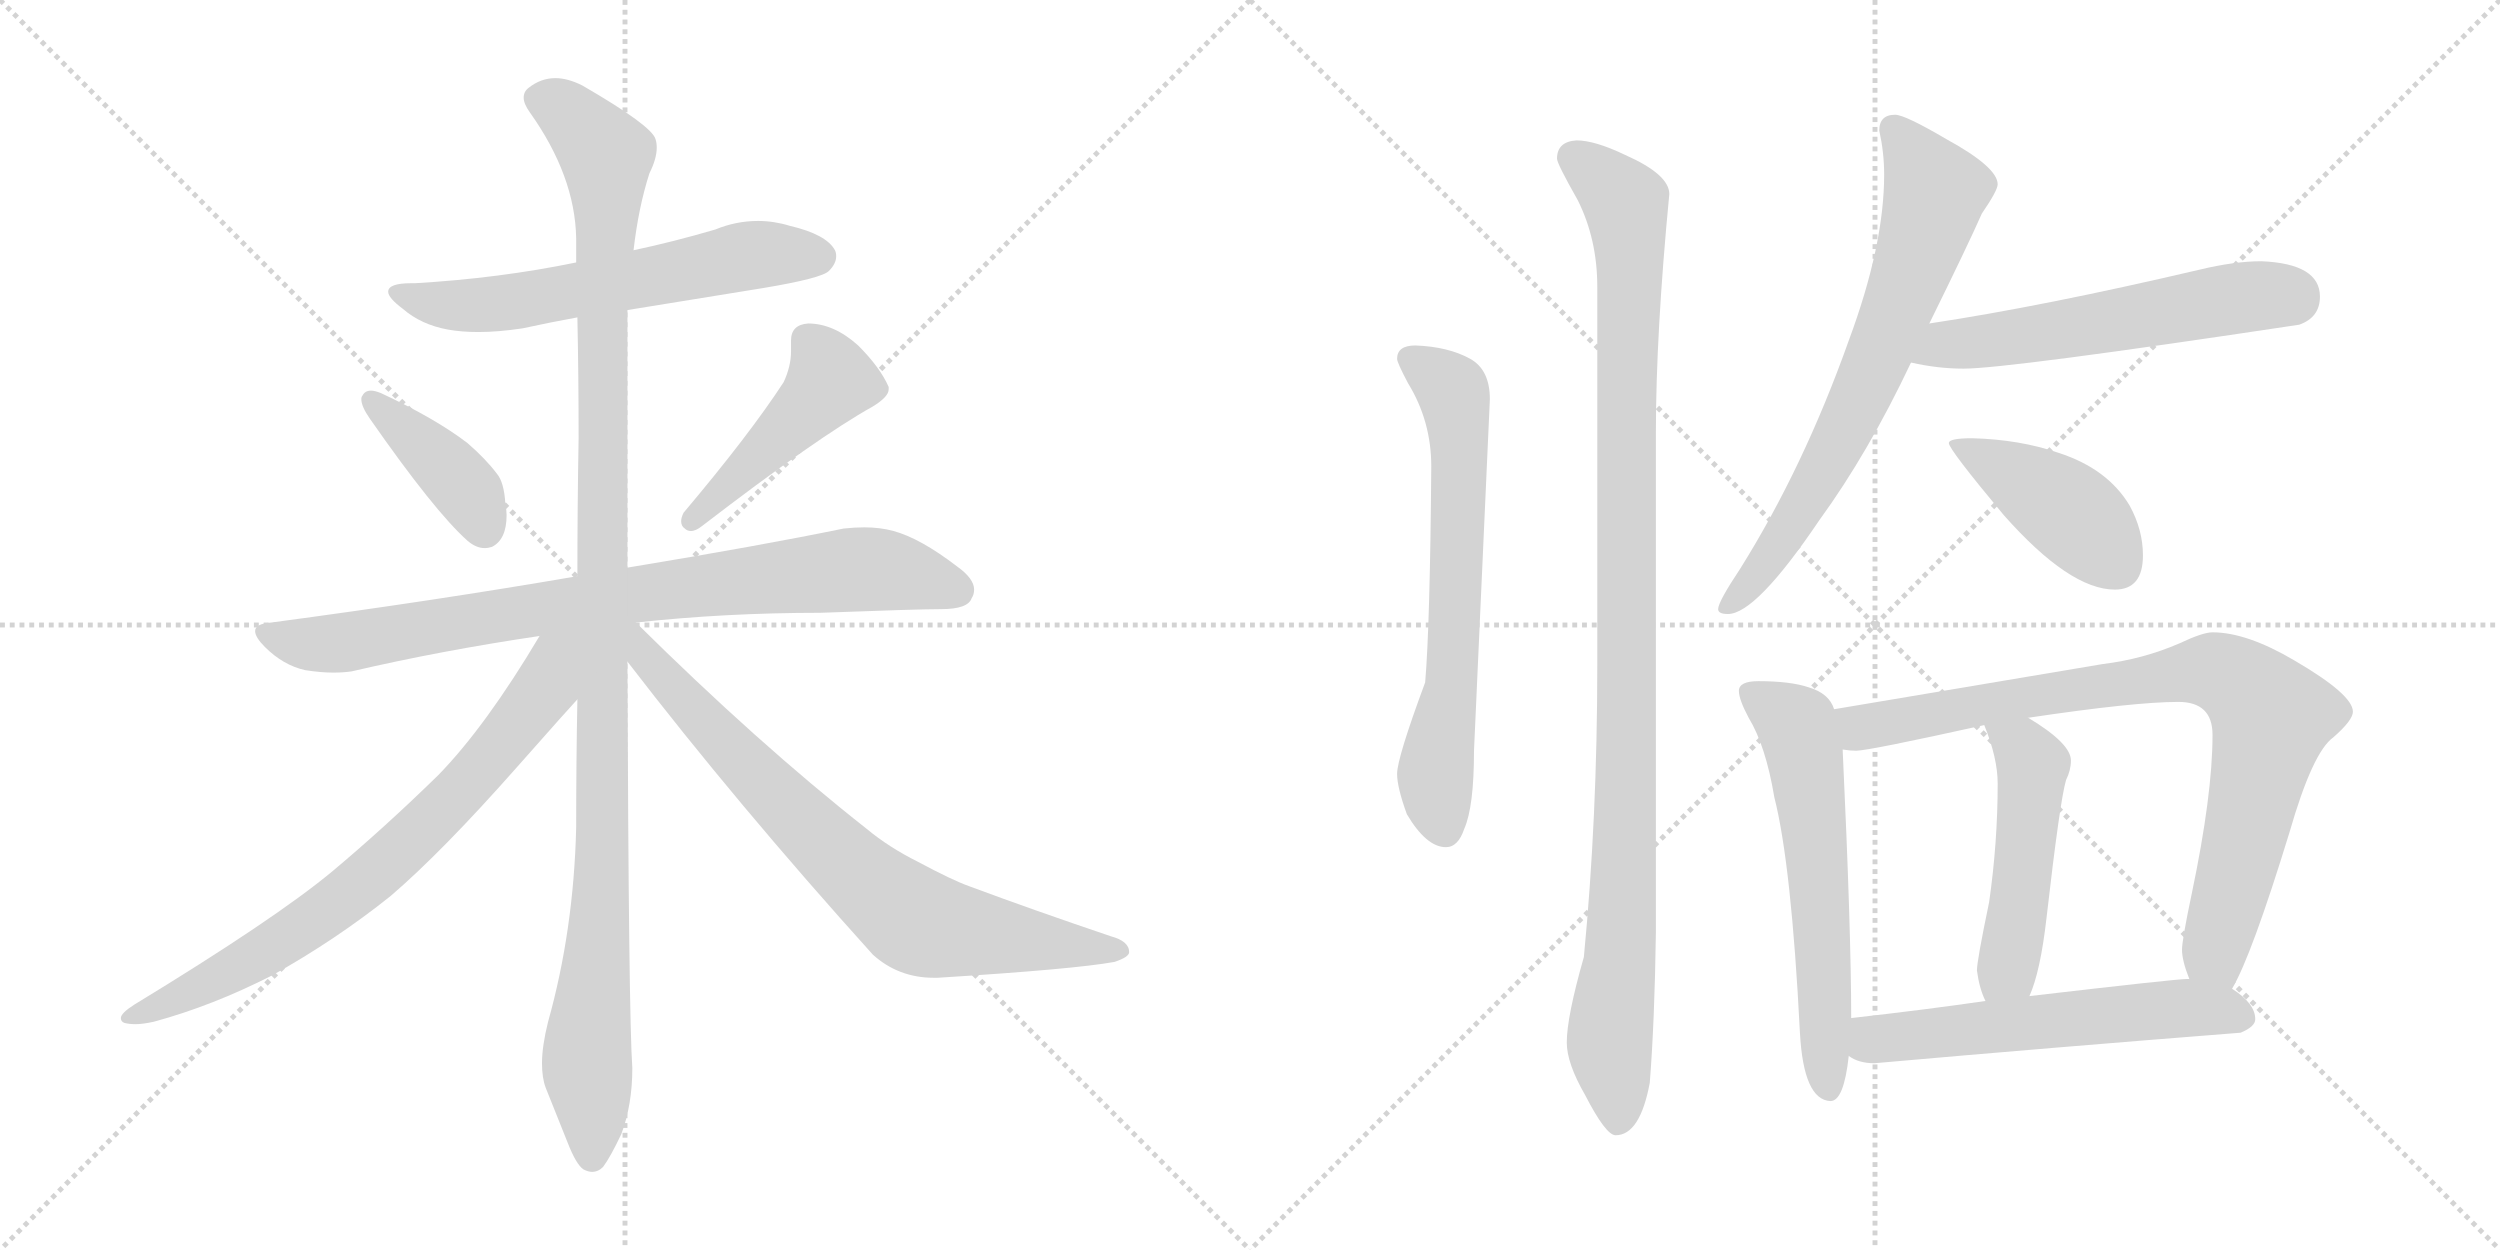 <svg version="1.1" viewBox="0 0 2048 1024" xmlns="http://www.w3.org/2000/svg">
  <g stroke="lightgray" stroke-dasharray="1,1" stroke-width="1" transform="scale(4, 4)">
    <line x1="0" y1="0" x2="256" y2="256"></line>
    <line x1="256" y1="0" x2="0" y2="256"></line>
    <line x1="128" y1="0" x2="128" y2="256"></line>
    <line x1="0" y1="128" x2="256" y2="128"></line>
    <line x1="256" y1="0" x2="512" y2="256"></line>
    <line x1="512" y1="0" x2="256" y2="256"></line>
    <line x1="384" y1="0" x2="384" y2="256"></line>
    <line x1="256" y1="128" x2="512" y2="128"></line>
  </g>
<g transform="scale(1, -1) translate(0, -850)">
   <style type="text/css">
    @keyframes keyframes0 {
      from {
       stroke: black;
       stroke-dashoffset: 608;
       stroke-width: 128;
       }
       66% {
       animation-timing-function: step-end;
       stroke: black;
       stroke-dashoffset: 0;
       stroke-width: 128;
       }
       to {
       stroke: black;
       stroke-width: 1024;
       }
       }
       #make-me-a-hanzi-animation-0 {
         animation: keyframes0 0.745s both;
         animation-delay: 0s;
         animation-timing-function: linear;
       }
    @keyframes keyframes1 {
      from {
       stroke: black;
       stroke-dashoffset: 399;
       stroke-width: 128;
       }
       56% {
       animation-timing-function: step-end;
       stroke: black;
       stroke-dashoffset: 0;
       stroke-width: 128;
       }
       to {
       stroke: black;
       stroke-width: 1024;
       }
       }
       #make-me-a-hanzi-animation-1 {
         animation: keyframes1 0.575s both;
         animation-delay: 0.745s;
         animation-timing-function: linear;
       }
    @keyframes keyframes2 {
      from {
       stroke: black;
       stroke-dashoffset: 457;
       stroke-width: 128;
       }
       60% {
       animation-timing-function: step-end;
       stroke: black;
       stroke-dashoffset: 0;
       stroke-width: 128;
       }
       to {
       stroke: black;
       stroke-width: 1024;
       }
       }
       #make-me-a-hanzi-animation-2 {
         animation: keyframes2 0.622s both;
         animation-delay: 1.319s;
         animation-timing-function: linear;
       }
    @keyframes keyframes3 {
      from {
       stroke: black;
       stroke-dashoffset: 828;
       stroke-width: 128;
       }
       73% {
       animation-timing-function: step-end;
       stroke: black;
       stroke-dashoffset: 0;
       stroke-width: 128;
       }
       to {
       stroke: black;
       stroke-width: 1024;
       }
       }
       #make-me-a-hanzi-animation-3 {
         animation: keyframes3 0.924s both;
         animation-delay: 1.941s;
         animation-timing-function: linear;
       }
    @keyframes keyframes4 {
      from {
       stroke: black;
       stroke-dashoffset: 1147;
       stroke-width: 128;
       }
       79% {
       animation-timing-function: step-end;
       stroke: black;
       stroke-dashoffset: 0;
       stroke-width: 128;
       }
       to {
       stroke: black;
       stroke-width: 1024;
       }
       }
       #make-me-a-hanzi-animation-4 {
         animation: keyframes4 1.183s both;
         animation-delay: 2.865s;
         animation-timing-function: linear;
       }
    @keyframes keyframes5 {
      from {
       stroke: black;
       stroke-dashoffset: 741;
       stroke-width: 128;
       }
       71% {
       animation-timing-function: step-end;
       stroke: black;
       stroke-dashoffset: 0;
       stroke-width: 128;
       }
       to {
       stroke: black;
       stroke-width: 1024;
       }
       }
       #make-me-a-hanzi-animation-5 {
         animation: keyframes5 0.853s both;
         animation-delay: 4.049s;
         animation-timing-function: linear;
       }
    @keyframes keyframes6 {
      from {
       stroke: black;
       stroke-dashoffset: 755;
       stroke-width: 128;
       }
       71% {
       animation-timing-function: step-end;
       stroke: black;
       stroke-dashoffset: 0;
       stroke-width: 128;
       }
       to {
       stroke: black;
       stroke-width: 1024;
       }
       }
       #make-me-a-hanzi-animation-6 {
         animation: keyframes6 0.864s both;
         animation-delay: 4.902s;
         animation-timing-function: linear;
       }
    @keyframes keyframes7 {
      from {
       stroke: black;
       stroke-dashoffset: 660;
       stroke-width: 128;
       }
       68% {
       animation-timing-function: step-end;
       stroke: black;
       stroke-dashoffset: 0;
       stroke-width: 128;
       }
       to {
       stroke: black;
       stroke-width: 1024;
       }
       }
       #make-me-a-hanzi-animation-7 {
         animation: keyframes7 0.787s both;
         animation-delay: 5.766s;
         animation-timing-function: linear;
       }
    @keyframes keyframes8 {
      from {
       stroke: black;
       stroke-dashoffset: 1067;
       stroke-width: 128;
       }
       78% {
       animation-timing-function: step-end;
       stroke: black;
       stroke-dashoffset: 0;
       stroke-width: 128;
       }
       to {
       stroke: black;
       stroke-width: 1024;
       }
       }
       #make-me-a-hanzi-animation-8 {
         animation: keyframes8 1.118s both;
         animation-delay: 6.553s;
         animation-timing-function: linear;
       }
    @keyframes keyframes9 {
      from {
       stroke: black;
       stroke-dashoffset: 703;
       stroke-width: 128;
       }
       70% {
       animation-timing-function: step-end;
       stroke: black;
       stroke-dashoffset: 0;
       stroke-width: 128;
       }
       to {
       stroke: black;
       stroke-width: 1024;
       }
       }
       #make-me-a-hanzi-animation-9 {
         animation: keyframes9 0.822s both;
         animation-delay: 7.672s;
         animation-timing-function: linear;
       }
    @keyframes keyframes10 {
      from {
       stroke: black;
       stroke-dashoffset: 566;
       stroke-width: 128;
       }
       65% {
       animation-timing-function: step-end;
       stroke: black;
       stroke-dashoffset: 0;
       stroke-width: 128;
       }
       to {
       stroke: black;
       stroke-width: 1024;
       }
       }
       #make-me-a-hanzi-animation-10 {
         animation: keyframes10 0.711s both;
         animation-delay: 8.494s;
         animation-timing-function: linear;
       }
    @keyframes keyframes11 {
      from {
       stroke: black;
       stroke-dashoffset: 425;
       stroke-width: 128;
       }
       58% {
       animation-timing-function: step-end;
       stroke: black;
       stroke-dashoffset: 0;
       stroke-width: 128;
       }
       to {
       stroke: black;
       stroke-width: 1024;
       }
       }
       #make-me-a-hanzi-animation-11 {
         animation: keyframes11 0.596s both;
         animation-delay: 9.204s;
         animation-timing-function: linear;
       }
    @keyframes keyframes12 {
      from {
       stroke: black;
       stroke-dashoffset: 601;
       stroke-width: 128;
       }
       66% {
       animation-timing-function: step-end;
       stroke: black;
       stroke-dashoffset: 0;
       stroke-width: 128;
       }
       to {
       stroke: black;
       stroke-width: 1024;
       }
       }
       #make-me-a-hanzi-animation-12 {
         animation: keyframes12 0.739s both;
         animation-delay: 9.8s;
         animation-timing-function: linear;
       }
    @keyframes keyframes13 {
      from {
       stroke: black;
       stroke-dashoffset: 850;
       stroke-width: 128;
       }
       73% {
       animation-timing-function: step-end;
       stroke: black;
       stroke-dashoffset: 0;
       stroke-width: 128;
       }
       to {
       stroke: black;
       stroke-width: 1024;
       }
       }
       #make-me-a-hanzi-animation-13 {
         animation: keyframes13 0.942s both;
         animation-delay: 10.539s;
         animation-timing-function: linear;
       }
    @keyframes keyframes14 {
      from {
       stroke: black;
       stroke-dashoffset: 491;
       stroke-width: 128;
       }
       62% {
       animation-timing-function: step-end;
       stroke: black;
       stroke-dashoffset: 0;
       stroke-width: 128;
       }
       to {
       stroke: black;
       stroke-width: 1024;
       }
       }
       #make-me-a-hanzi-animation-14 {
         animation: keyframes14 0.65s both;
         animation-delay: 11.481s;
         animation-timing-function: linear;
       }
    @keyframes keyframes15 {
      from {
       stroke: black;
       stroke-dashoffset: 572;
       stroke-width: 128;
       }
       65% {
       animation-timing-function: step-end;
       stroke: black;
       stroke-dashoffset: 0;
       stroke-width: 128;
       }
       to {
       stroke: black;
       stroke-width: 1024;
       }
       }
       #make-me-a-hanzi-animation-15 {
         animation: keyframes15 0.715s both;
         animation-delay: 12.131s;
         animation-timing-function: linear;
       }
</style>
<path d="M 514.0 596.0 L 625.0 614.0 Q 673.0 622.0 679.0 628.0 Q 685.0 634.0 685.0 640.0 Q 685.0 643.0 684.0 645.0 Q 677.0 658.0 647.0 665.0 Q 634.0 669.0 621.0 669.0 Q 603.0 669.0 586.0 662.0 Q 552.0 652.0 519.0 645.0 L 472.0 635.0 Q 409.0 622.0 340.0 618.0 L 337.0 618.0 Q 318.0 618.0 318.0 611.0 Q 318.0 606.0 330.0 597.0 Q 345.0 584.0 367.0 580.0 Q 378.0 578.0 392.0 578.0 Q 408.0 578.0 428.0 581.0 Q 451.0 586.0 473.0 590.0 L 514.0 596.0 Z" fill="lightgray"></path> 
<path d="M 297.0 526.0 Q 296.0 525.0 296.0 523.0 Q 296.0 517.0 303.0 507.0 Q 356.0 431.0 383.0 407.0 Q 390.0 401.0 397.0 401.0 Q 400.0 401.0 403.0 402.0 Q 415.0 408.0 415.0 428.0 Q 415.0 432.0 414.0 437.0 Q 413.0 455.0 407.0 462.0 Q 398.0 474.0 383.0 487.0 Q 357.0 507.0 312.0 528.0 Q 307.0 530.0 304.0 530.0 Q 299.0 530.0 297.0 526.0 Z" fill="lightgray"></path> 
<path d="M 560.0 430.0 Q 558.0 426.0 558.0 423.0 Q 558.0 419.0 561.0 417.0 Q 563.0 415.0 566.0 415.0 Q 570.0 415.0 575.0 419.0 Q 670.0 492.0 715.0 517.0 Q 728.0 525.0 728.0 531.0 L 728.0 533.0 Q 721.0 549.0 703.0 567.0 Q 683.0 585.0 662.0 585.0 Q 648.0 584.0 648.0 571.0 L 648.0 562.0 Q 648.0 550.0 642.0 537.0 Q 614.0 494.0 560.0 430.0 Z" fill="lightgray"></path> 
<path d="M 521.0 340.0 Q 594.0 348.0 672.0 348.0 Q 752.0 351.0 771.0 351.0 Q 793.0 351.0 796.0 360.0 Q 798.0 363.0 798.0 367.0 Q 798.0 376.0 784.0 386.0 Q 754.0 409.0 732.0 415.0 Q 721.0 418.0 708.0 418.0 Q 700.0 418.0 691.0 417.0 Q 623.0 403.0 514.0 385.0 L 473.0 378.0 Q 357.0 358.0 222.0 340.0 Q 209.0 339.0 209.0 333.0 Q 209.0 328.0 217.0 320.0 Q 232.0 305.0 250.0 301.0 Q 263.0 299.0 273.0 299.0 Q 281.0 299.0 288.0 300.0 Q 361.0 317.0 442.0 329.0 L 521.0 340.0 Z" fill="lightgray"></path> 
<path d="M 514.0 385.0 L 514.0 596.0 L 519.0 645.0 Q 523.0 680.0 532.0 708.0 Q 538.0 720.0 538.0 729.0 Q 538.0 733.0 537.0 736.0 Q 534.0 747.0 477.0 780.0 Q 465.0 786.0 455.0 786.0 Q 443.0 786.0 433.0 778.0 Q 429.0 775.0 429.0 770.0 Q 429.0 765.0 434.0 758.0 Q 471.0 706.0 472.0 655.0 L 472.0 635.0 L 473.0 590.0 Q 474.0 542.0 474.0 491.0 Q 473.0 435.0 473.0 378.0 L 473.0 277.0 Q 472.0 226.0 472.0 172.0 Q 470.0 88.0 449.0 13.0 Q 444.0 -7.0 444.0 -21.0 Q 444.0 -33.0 447.0 -41.0 L 465.0 -86.0 Q 472.0 -104.0 478.0 -108.0 Q 482.0 -110.0 485.0 -110.0 Q 490.0 -110.0 494.0 -106.0 Q 500.0 -98.0 509.0 -79.0 Q 518.0 -55.0 518.0 -25.0 Q 515.0 17.0 514.0 308.0 L 514.0 385.0 Z" fill="lightgray"></path> 
<path d="M 442.0 329.0 Q 398.0 255.0 359.0 215.0 Q 315.0 172.0 272.0 136.0 Q 225.0 97.0 110.0 27.0 Q 99.0 20.0 99.0 16.0 Q 99.0 13.0 102.0 12.0 Q 106.0 11.0 111.0 11.0 Q 117.0 11.0 126.0 13.0 Q 174.0 26.0 223.0 51.0 Q 275.0 80.0 320.0 116.0 Q 362.0 152.0 423.0 221.0 Q 469.0 273.0 472.0 276.0 L 473.0 277.0 C 526.0 335.0 465.0 367.0 442.0 329.0 Z" fill="lightgray"></path> 
<path d="M 514.0 308.0 Q 604.0 191.0 715.0 68.0 Q 736.0 49.0 765.0 49.0 L 768.0 49.0 Q 880.0 56.0 913.0 62.0 Q 925.0 66.0 925.0 70.0 Q 925.0 79.0 910.0 83.0 Q 845.0 105.0 794.0 124.0 Q 780.0 129.0 752.0 144.0 Q 728.0 156.0 710.0 171.0 Q 621.0 241.0 521.0 340.0 C 500.0 361.0 487.0 342.0 514.0 308.0 Z" fill="lightgray"></path> 
<path d="M 1159.5 567.0 Q 1144.5 567.0 1144.5 556.0 Q 1144.5 553.0 1153.5 536.0 Q 1172.5 505.0 1172.5 468.0 Q 1171.5 338.0 1167.5 291.0 Q 1144.5 229.0 1144.5 216.0 Q 1144.5 205.0 1152.5 183.0 Q 1168.5 156.0 1184.5 156.0 Q 1194.5 156.0 1199.5 171.0 Q 1207.5 189.0 1207.5 235.0 L 1220.5 523.0 Q 1220.5 547.0 1204.5 556.0 Q 1186.5 566.0 1159.5 567.0 Z" fill="lightgray"></path> 
<path d="M 1291.5 735.0 Q 1275.5 734.0 1275.5 720.0 Q 1275.5 716.0 1292.5 686.0 Q 1308.5 654.0 1308.5 615.0 L 1308.5 305.0 Q 1308.5 180.0 1297.5 66.0 Q 1283.5 17.0 1283.5 -4.0 Q 1283.5 -21.0 1298.5 -47.0 Q 1315.5 -80.0 1323.5 -80.0 Q 1343.5 -80.0 1351.5 -37.0 Q 1355.5 14.0 1356.5 86.0 L 1356.5 495.0 Q 1356.5 577.0 1367.5 691.0 Q 1367.5 707.0 1331.5 723.0 Q 1306.5 735.0 1291.5 735.0 Z" fill="lightgray"></path> 
<path d="M 1552.5 756.0 Q 1539.5 756.0 1539.5 743.0 Q 1543.5 725.0 1543.5 707.0 Q 1543.5 649.0 1514.5 571.0 Q 1477.5 467.0 1425.5 384.0 Q 1407.5 357.0 1407.5 351.0 Q 1407.5 347.0 1415.5 347.0 Q 1438.5 347.0 1490.5 424.0 Q 1530.5 479.0 1565.5 553.0 L 1580.5 585.0 Q 1612.5 650.0 1623.5 675.0 Q 1636.5 694.0 1636.5 699.0 Q 1636.5 713.0 1594.5 736.0 Q 1560.5 756.0 1552.5 756.0 Z" fill="lightgray"></path> 
<path d="M 1565.5 553.0 Q 1587.5 548.0 1608.5 548.0 Q 1644.5 548.0 1883.5 584.0 Q 1900.5 590.0 1900.5 607.0 Q 1900.5 634.0 1852.5 636.0 Q 1830.5 636.0 1801.5 629.0 Q 1673.5 599.0 1580.5 585.0 C 1550.5 580.0 1536.5 559.0 1565.5 553.0 Z" fill="lightgray"></path> 
<path d="M 1615.5 491.0 Q 1596.5 491.0 1596.5 487.0 Q 1596.5 482.0 1641.5 428.0 Q 1695.5 367.0 1732.5 367.0 Q 1755.5 367.0 1755.5 395.0 Q 1755.5 416.0 1744.5 436.0 Q 1726.5 466.0 1686.5 479.0 Q 1654.5 490.0 1615.5 491.0 Z" fill="lightgray"></path> 
<path d="M 1440.5 292.0 Q 1424.5 292.0 1424.5 284.0 Q 1424.5 277.0 1432.5 262.0 Q 1446.5 239.0 1453.5 197.0 Q 1467.5 142.0 1474.5 4.0 Q 1477.5 -51.0 1499.5 -52.0 Q 1510.5 -52.0 1514.5 -15.0 L 1516.5 16.0 Q 1516.5 87.0 1509.5 236.0 L 1502.5 269.0 Q 1498.5 282.0 1481.5 287.0 Q 1466.5 292.0 1440.5 292.0 Z" fill="lightgray"></path> 
<path d="M 1828.5 40.0 Q 1844.5 67.0 1875.5 168.0 Q 1894.5 234.0 1911.5 246.0 Q 1927.5 260.0 1927.5 267.0 Q 1927.5 281.0 1879.5 309.0 Q 1840.5 332.0 1812.5 332.0 Q 1804.5 332.0 1785.5 323.0 Q 1755.5 310.0 1722.5 306.0 L 1502.5 269.0 C 1472.5 264.0 1479.5 236.0 1509.5 236.0 Q 1515.5 235.0 1520.5 235.0 Q 1530.5 235.0 1625.5 256.0 L 1661.5 262.0 Q 1748.5 275.0 1784.5 275.0 Q 1812.5 275.0 1812.5 248.0 Q 1812.5 199.0 1795.5 118.0 Q 1787.5 80.0 1787.5 72.0 Q 1787.5 63.0 1793.5 48.0 C 1801.5 19.0 1815.5 13.0 1828.5 40.0 Z" fill="lightgray"></path> 
<path d="M 1625.5 256.0 Q 1636.5 229.0 1636.5 208.0 Q 1636.5 160.0 1629.5 111.0 Q 1619.5 63.0 1619.5 55.0 Q 1621.5 40.0 1626.5 30.0 C 1637.5 2.0 1651.5 6.0 1662.5 34.0 Q 1671.5 54.0 1676.5 98.0 Q 1687.5 194.0 1692.5 211.0 Q 1696.5 219.0 1696.5 227.0 Q 1696.5 241.0 1661.5 262.0 C 1636.5 278.0 1614.5 284.0 1625.5 256.0 Z" fill="lightgray"></path> 
<path d="M 1514.5 -15.0 Q 1522.5 -21.0 1535.5 -21.0 Q 1682.5 -8.0 1835.5 4.0 Q 1847.5 9.0 1847.5 15.0 Q 1847.5 28.0 1828.5 40.0 L 1793.5 48.0 L 1791.5 48.0 Q 1782.5 48.0 1662.5 34.0 L 1626.5 30.0 Q 1578.5 23.0 1516.5 16.0 C 1486.5 13.0 1487.5 -2.0 1514.5 -15.0 Z" fill="lightgray"></path> 
      <clipPath id="make-me-a-hanzi-clip-0">
      <path d="M 514.0 596.0 L 625.0 614.0 Q 673.0 622.0 679.0 628.0 Q 685.0 634.0 685.0 640.0 Q 685.0 643.0 684.0 645.0 Q 677.0 658.0 647.0 665.0 Q 634.0 669.0 621.0 669.0 Q 603.0 669.0 586.0 662.0 Q 552.0 652.0 519.0 645.0 L 472.0 635.0 Q 409.0 622.0 340.0 618.0 L 337.0 618.0 Q 318.0 618.0 318.0 611.0 Q 318.0 606.0 330.0 597.0 Q 345.0 584.0 367.0 580.0 Q 378.0 578.0 392.0 578.0 Q 408.0 578.0 428.0 581.0 Q 451.0 586.0 473.0 590.0 L 514.0 596.0 Z" fill="lightgray"></path>
      </clipPath>
      <path clip-path="url(#make-me-a-hanzi-clip-0)" d="M 324.0 610.0 L 386.0 599.0 L 609.0 640.0 L 671.0 640.0 " fill="none" id="make-me-a-hanzi-animation-0" stroke-dasharray="480 960" stroke-linecap="round"></path>

      <clipPath id="make-me-a-hanzi-clip-1">
      <path d="M 297.0 526.0 Q 296.0 525.0 296.0 523.0 Q 296.0 517.0 303.0 507.0 Q 356.0 431.0 383.0 407.0 Q 390.0 401.0 397.0 401.0 Q 400.0 401.0 403.0 402.0 Q 415.0 408.0 415.0 428.0 Q 415.0 432.0 414.0 437.0 Q 413.0 455.0 407.0 462.0 Q 398.0 474.0 383.0 487.0 Q 357.0 507.0 312.0 528.0 Q 307.0 530.0 304.0 530.0 Q 299.0 530.0 297.0 526.0 Z" fill="lightgray"></path>
      </clipPath>
      <path clip-path="url(#make-me-a-hanzi-clip-1)" d="M 304.0 522.0 L 377.0 455.0 L 398.0 416.0 " fill="none" id="make-me-a-hanzi-animation-1" stroke-dasharray="271 542" stroke-linecap="round"></path>

      <clipPath id="make-me-a-hanzi-clip-2">
      <path d="M 560.0 430.0 Q 558.0 426.0 558.0 423.0 Q 558.0 419.0 561.0 417.0 Q 563.0 415.0 566.0 415.0 Q 570.0 415.0 575.0 419.0 Q 670.0 492.0 715.0 517.0 Q 728.0 525.0 728.0 531.0 L 728.0 533.0 Q 721.0 549.0 703.0 567.0 Q 683.0 585.0 662.0 585.0 Q 648.0 584.0 648.0 571.0 L 648.0 562.0 Q 648.0 550.0 642.0 537.0 Q 614.0 494.0 560.0 430.0 Z" fill="lightgray"></path>
      </clipPath>
      <path clip-path="url(#make-me-a-hanzi-clip-2)" d="M 661.0 572.0 L 681.0 539.0 L 567.0 424.0 " fill="none" id="make-me-a-hanzi-animation-2" stroke-dasharray="329 658" stroke-linecap="round"></path>

      <clipPath id="make-me-a-hanzi-clip-3">
      <path d="M 521.0 340.0 Q 594.0 348.0 672.0 348.0 Q 752.0 351.0 771.0 351.0 Q 793.0 351.0 796.0 360.0 Q 798.0 363.0 798.0 367.0 Q 798.0 376.0 784.0 386.0 Q 754.0 409.0 732.0 415.0 Q 721.0 418.0 708.0 418.0 Q 700.0 418.0 691.0 417.0 Q 623.0 403.0 514.0 385.0 L 473.0 378.0 Q 357.0 358.0 222.0 340.0 Q 209.0 339.0 209.0 333.0 Q 209.0 328.0 217.0 320.0 Q 232.0 305.0 250.0 301.0 Q 263.0 299.0 273.0 299.0 Q 281.0 299.0 288.0 300.0 Q 361.0 317.0 442.0 329.0 L 521.0 340.0 Z" fill="lightgray"></path>
      </clipPath>
      <path clip-path="url(#make-me-a-hanzi-clip-3)" d="M 219.0 330.0 L 279.0 323.0 L 469.0 356.0 L 692.0 383.0 L 727.0 383.0 L 784.0 367.0 " fill="none" id="make-me-a-hanzi-animation-3" stroke-dasharray="700 1400" stroke-linecap="round"></path>

      <clipPath id="make-me-a-hanzi-clip-4">
      <path d="M 514.0 385.0 L 514.0 596.0 L 519.0 645.0 Q 523.0 680.0 532.0 708.0 Q 538.0 720.0 538.0 729.0 Q 538.0 733.0 537.0 736.0 Q 534.0 747.0 477.0 780.0 Q 465.0 786.0 455.0 786.0 Q 443.0 786.0 433.0 778.0 Q 429.0 775.0 429.0 770.0 Q 429.0 765.0 434.0 758.0 Q 471.0 706.0 472.0 655.0 L 472.0 635.0 L 473.0 590.0 Q 474.0 542.0 474.0 491.0 Q 473.0 435.0 473.0 378.0 L 473.0 277.0 Q 472.0 226.0 472.0 172.0 Q 470.0 88.0 449.0 13.0 Q 444.0 -7.0 444.0 -21.0 Q 444.0 -33.0 447.0 -41.0 L 465.0 -86.0 Q 472.0 -104.0 478.0 -108.0 Q 482.0 -110.0 485.0 -110.0 Q 490.0 -110.0 494.0 -106.0 Q 500.0 -98.0 509.0 -79.0 Q 518.0 -55.0 518.0 -25.0 Q 515.0 17.0 514.0 308.0 L 514.0 385.0 Z" fill="lightgray"></path>
      </clipPath>
      <path clip-path="url(#make-me-a-hanzi-clip-4)" d="M 442.0 768.0 L 473.0 750.0 L 488.0 734.0 L 497.0 712.0 L 495.0 173.0 L 481.0 -13.0 L 485.0 -97.0 " fill="none" id="make-me-a-hanzi-animation-4" stroke-dasharray="1019 2038" stroke-linecap="round"></path>

      <clipPath id="make-me-a-hanzi-clip-5">
      <path d="M 442.0 329.0 Q 398.0 255.0 359.0 215.0 Q 315.0 172.0 272.0 136.0 Q 225.0 97.0 110.0 27.0 Q 99.0 20.0 99.0 16.0 Q 99.0 13.0 102.0 12.0 Q 106.0 11.0 111.0 11.0 Q 117.0 11.0 126.0 13.0 Q 174.0 26.0 223.0 51.0 Q 275.0 80.0 320.0 116.0 Q 362.0 152.0 423.0 221.0 Q 469.0 273.0 472.0 276.0 L 473.0 277.0 C 526.0 335.0 465.0 367.0 442.0 329.0 Z" fill="lightgray"></path>
      </clipPath>
      <path clip-path="url(#make-me-a-hanzi-clip-5)" d="M 466.0 326.0 L 453.0 311.0 L 447.0 287.0 L 416.0 244.0 L 318.0 144.0 L 279.0 112.0 L 182.0 50.0 L 118.0 19.0 L 107.0 19.0 " fill="none" id="make-me-a-hanzi-animation-5" stroke-dasharray="613 1226" stroke-linecap="round"></path>

      <clipPath id="make-me-a-hanzi-clip-6">
      <path d="M 514.0 308.0 Q 604.0 191.0 715.0 68.0 Q 736.0 49.0 765.0 49.0 L 768.0 49.0 Q 880.0 56.0 913.0 62.0 Q 925.0 66.0 925.0 70.0 Q 925.0 79.0 910.0 83.0 Q 845.0 105.0 794.0 124.0 Q 780.0 129.0 752.0 144.0 Q 728.0 156.0 710.0 171.0 Q 621.0 241.0 521.0 340.0 C 500.0 361.0 487.0 342.0 514.0 308.0 Z" fill="lightgray"></path>
      </clipPath>
      <path clip-path="url(#make-me-a-hanzi-clip-6)" d="M 519.0 331.0 L 530.0 311.0 L 590.0 244.0 L 690.0 144.0 L 746.0 98.0 L 776.0 88.0 L 916.0 70.0 " fill="none" id="make-me-a-hanzi-animation-6" stroke-dasharray="627 1254" stroke-linecap="round"></path>

      <clipPath id="make-me-a-hanzi-clip-7">
      <path d="M 1159.5 567.0 Q 1144.5 567.0 1144.5 556.0 Q 1144.5 553.0 1153.5 536.0 Q 1172.5 505.0 1172.5 468.0 Q 1171.5 338.0 1167.5 291.0 Q 1144.5 229.0 1144.5 216.0 Q 1144.5 205.0 1152.5 183.0 Q 1168.5 156.0 1184.5 156.0 Q 1194.5 156.0 1199.5 171.0 Q 1207.5 189.0 1207.5 235.0 L 1220.5 523.0 Q 1220.5 547.0 1204.5 556.0 Q 1186.5 566.0 1159.5 567.0 Z" fill="lightgray"></path>
      </clipPath>
      <path clip-path="url(#make-me-a-hanzi-clip-7)" d="M 1155.5 556.0 L 1186.5 534.0 L 1193.5 517.0 L 1189.5 289.0 L 1175.5 215.0 L 1183.5 171.0 " fill="none" id="make-me-a-hanzi-animation-7" stroke-dasharray="532 1064" stroke-linecap="round"></path>

      <clipPath id="make-me-a-hanzi-clip-8">
      <path d="M 1291.5 735.0 Q 1275.5 734.0 1275.5 720.0 Q 1275.5 716.0 1292.5 686.0 Q 1308.5 654.0 1308.5 615.0 L 1308.5 305.0 Q 1308.5 180.0 1297.5 66.0 Q 1283.5 17.0 1283.5 -4.0 Q 1283.5 -21.0 1298.5 -47.0 Q 1315.5 -80.0 1323.5 -80.0 Q 1343.5 -80.0 1351.5 -37.0 Q 1355.5 14.0 1356.5 86.0 L 1356.5 495.0 Q 1356.5 577.0 1367.5 691.0 Q 1367.5 707.0 1331.5 723.0 Q 1306.5 735.0 1291.5 735.0 Z" fill="lightgray"></path>
      </clipPath>
      <path clip-path="url(#make-me-a-hanzi-clip-8)" d="M 1288.5 721.0 L 1331.5 683.0 L 1335.5 651.0 L 1331.5 157.0 L 1318.5 -1.0 L 1325.5 -69.0 " fill="none" id="make-me-a-hanzi-animation-8" stroke-dasharray="939 1878" stroke-linecap="round"></path>

      <clipPath id="make-me-a-hanzi-clip-9">
      <path d="M 1552.5 756.0 Q 1539.5 756.0 1539.5 743.0 Q 1543.5 725.0 1543.5 707.0 Q 1543.5 649.0 1514.5 571.0 Q 1477.5 467.0 1425.5 384.0 Q 1407.5 357.0 1407.5 351.0 Q 1407.5 347.0 1415.5 347.0 Q 1438.5 347.0 1490.5 424.0 Q 1530.5 479.0 1565.5 553.0 L 1580.5 585.0 Q 1612.5 650.0 1623.5 675.0 Q 1636.5 694.0 1636.5 699.0 Q 1636.5 713.0 1594.5 736.0 Q 1560.5 756.0 1552.5 756.0 Z" fill="lightgray"></path>
      </clipPath>
      <path clip-path="url(#make-me-a-hanzi-clip-9)" d="M 1550.5 745.0 L 1585.5 693.0 L 1570.5 641.0 L 1499.5 476.0 L 1458.5 404.0 L 1413.5 353.0 " fill="none" id="make-me-a-hanzi-animation-9" stroke-dasharray="575 1150" stroke-linecap="round"></path>

      <clipPath id="make-me-a-hanzi-clip-10">
      <path d="M 1565.5 553.0 Q 1587.5 548.0 1608.5 548.0 Q 1644.5 548.0 1883.5 584.0 Q 1900.5 590.0 1900.5 607.0 Q 1900.5 634.0 1852.5 636.0 Q 1830.5 636.0 1801.5 629.0 Q 1673.5 599.0 1580.5 585.0 C 1550.5 580.0 1536.5 559.0 1565.5 553.0 Z" fill="lightgray"></path>
      </clipPath>
      <path clip-path="url(#make-me-a-hanzi-clip-10)" d="M 1573.5 556.0 L 1593.5 568.0 L 1826.5 605.0 L 1877.5 606.0 " fill="none" id="make-me-a-hanzi-animation-10" stroke-dasharray="438 876" stroke-linecap="round"></path>

      <clipPath id="make-me-a-hanzi-clip-11">
      <path d="M 1615.5 491.0 Q 1596.5 491.0 1596.5 487.0 Q 1596.5 482.0 1641.5 428.0 Q 1695.5 367.0 1732.5 367.0 Q 1755.5 367.0 1755.5 395.0 Q 1755.5 416.0 1744.5 436.0 Q 1726.5 466.0 1686.5 479.0 Q 1654.5 490.0 1615.5 491.0 Z" fill="lightgray"></path>
      </clipPath>
      <path clip-path="url(#make-me-a-hanzi-clip-11)" d="M 1600.5 486.0 L 1680.5 441.0 L 1713.5 414.0 L 1734.5 387.0 " fill="none" id="make-me-a-hanzi-animation-11" stroke-dasharray="297 594" stroke-linecap="round"></path>

      <clipPath id="make-me-a-hanzi-clip-12">
      <path d="M 1440.5 292.0 Q 1424.5 292.0 1424.5 284.0 Q 1424.5 277.0 1432.5 262.0 Q 1446.5 239.0 1453.5 197.0 Q 1467.5 142.0 1474.5 4.0 Q 1477.5 -51.0 1499.5 -52.0 Q 1510.5 -52.0 1514.5 -15.0 L 1516.5 16.0 Q 1516.5 87.0 1509.5 236.0 L 1502.5 269.0 Q 1498.5 282.0 1481.5 287.0 Q 1466.5 292.0 1440.5 292.0 Z" fill="lightgray"></path>
      </clipPath>
      <path clip-path="url(#make-me-a-hanzi-clip-12)" d="M 1434.5 282.0 L 1471.5 255.0 L 1480.5 224.0 L 1497.5 -42.0 " fill="none" id="make-me-a-hanzi-animation-12" stroke-dasharray="473 946" stroke-linecap="round"></path>

      <clipPath id="make-me-a-hanzi-clip-13">
      <path d="M 1828.5 40.0 Q 1844.5 67.0 1875.5 168.0 Q 1894.5 234.0 1911.5 246.0 Q 1927.5 260.0 1927.5 267.0 Q 1927.5 281.0 1879.5 309.0 Q 1840.5 332.0 1812.5 332.0 Q 1804.5 332.0 1785.5 323.0 Q 1755.5 310.0 1722.5 306.0 L 1502.5 269.0 C 1472.5 264.0 1479.5 236.0 1509.5 236.0 Q 1515.5 235.0 1520.5 235.0 Q 1530.5 235.0 1625.5 256.0 L 1661.5 262.0 Q 1748.5 275.0 1784.5 275.0 Q 1812.5 275.0 1812.5 248.0 Q 1812.5 199.0 1795.5 118.0 Q 1787.5 80.0 1787.5 72.0 Q 1787.5 63.0 1793.5 48.0 C 1801.5 19.0 1815.5 13.0 1828.5 40.0 Z" fill="lightgray"></path>
      </clipPath>
      <path clip-path="url(#make-me-a-hanzi-clip-13)" d="M 1511.5 265.0 L 1524.5 254.0 L 1535.5 255.0 L 1804.5 301.0 L 1841.5 286.0 L 1860.5 263.0 L 1814.5 70.0 L 1823.5 47.0 " fill="none" id="make-me-a-hanzi-animation-13" stroke-dasharray="722 1444" stroke-linecap="round"></path>

      <clipPath id="make-me-a-hanzi-clip-14">
      <path d="M 1625.5 256.0 Q 1636.5 229.0 1636.5 208.0 Q 1636.5 160.0 1629.5 111.0 Q 1619.5 63.0 1619.5 55.0 Q 1621.5 40.0 1626.5 30.0 C 1637.5 2.0 1651.5 6.0 1662.5 34.0 Q 1671.5 54.0 1676.5 98.0 Q 1687.5 194.0 1692.5 211.0 Q 1696.5 219.0 1696.5 227.0 Q 1696.5 241.0 1661.5 262.0 C 1636.5 278.0 1614.5 284.0 1625.5 256.0 Z" fill="lightgray"></path>
      </clipPath>
      <path clip-path="url(#make-me-a-hanzi-clip-14)" d="M 1632.5 251.0 L 1657.5 237.0 L 1665.5 223.0 L 1655.5 112.0 L 1643.5 56.0 L 1631.5 38.0 " fill="none" id="make-me-a-hanzi-animation-14" stroke-dasharray="363 726" stroke-linecap="round"></path>

      <clipPath id="make-me-a-hanzi-clip-15">
      <path d="M 1514.5 -15.0 Q 1522.5 -21.0 1535.5 -21.0 Q 1682.5 -8.0 1835.5 4.0 Q 1847.5 9.0 1847.5 15.0 Q 1847.5 28.0 1828.5 40.0 L 1793.5 48.0 L 1791.5 48.0 Q 1782.5 48.0 1662.5 34.0 L 1626.5 30.0 Q 1578.5 23.0 1516.5 16.0 C 1486.5 13.0 1487.5 -2.0 1514.5 -15.0 Z" fill="lightgray"></path>
      </clipPath>
      <path clip-path="url(#make-me-a-hanzi-clip-15)" d="M 1523.5 -8.0 L 1534.5 -1.0 L 1756.5 22.0 L 1818.5 23.0 L 1835.5 18.0 " fill="none" id="make-me-a-hanzi-animation-15" stroke-dasharray="444 888" stroke-linecap="round"></path>

</g>
</svg>
